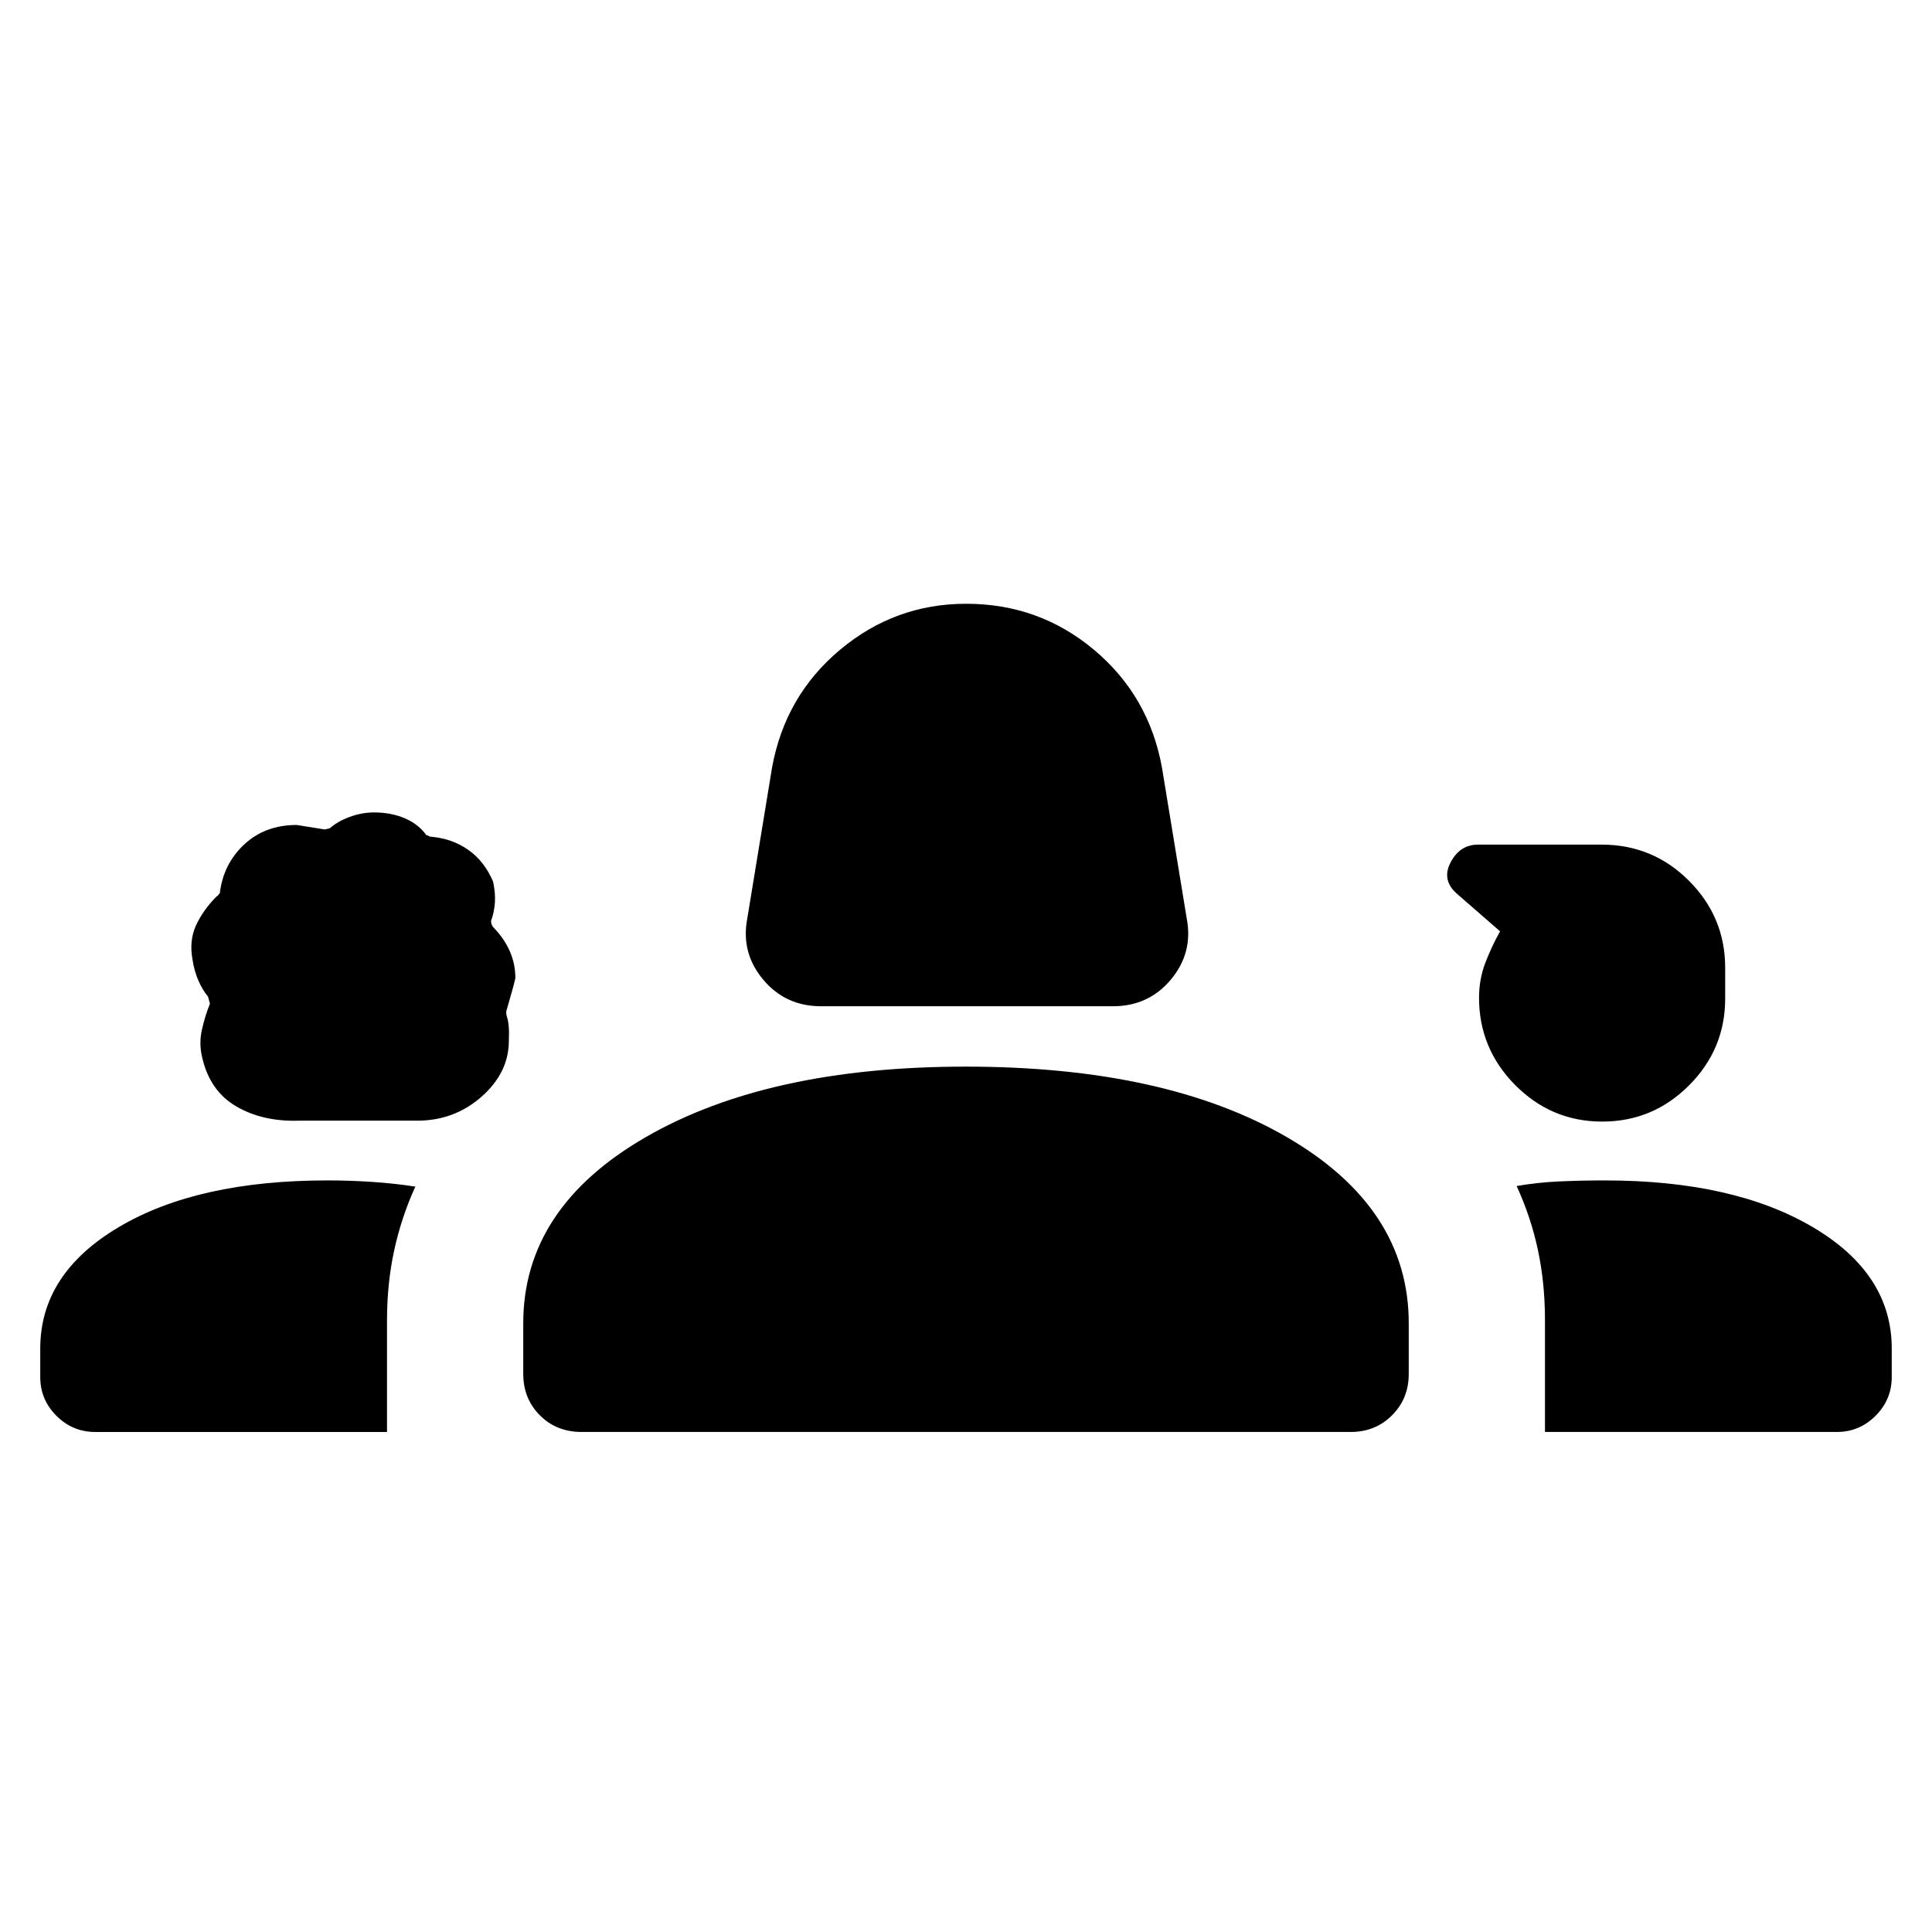 <svg xmlns="http://www.w3.org/2000/svg" width="48" height="48" viewBox="0 -960 960 960"><path d="M408.001-459.999q-17.754 0-28.838-13.307-11.084-13.308-7.854-30.23l12.308-74.999q6.461-35.692 33.769-58.576 27.307-22.885 62.702-22.885 36.219 0 63.526 22.885 27.308 22.884 33.769 58.576l12.308 74.999q3.23 16.922-7.854 30.23-11.084 13.307-28.838 13.307H408.001Zm-259.724 56.865q-17.738.519-30.801-7.066-13.064-7.585-16.906-23.918-1.8-7.112-.3-13.958t4.116-13.41q0 .82-1-3.282-2.701-3.208-4.774-7.92-2.072-4.712-2.944-10.468-1.744-9.381 1.7-16.958 3.445-7.577 10.248-14.452.385 0 1.616-1.642 1.735-14.491 12.105-24.179 10.371-9.688 26.078-9.688.047 0 13.99 2.231l2.519-.616q3.846-3.423 9.858-5.634 6.013-2.212 12.128-2.212 8.425 0 15.258 2.923 6.832 2.923 10.675 8.375.769 0 1.153.39.385.389 1.153.389 10.473.875 18.495 6.497 8.021 5.621 12.356 15.759 1.23 5.603.923 10.366-.308 4.762-1.923 9.224 0 1.615 1 3 5.297 5.382 8.187 11.749 2.889 6.367 2.889 13.584 0 1.051-4.23 15.63-.616 1.172 0 3.498 1.384 4 1 12.077 0 15.782-13.519 27.747-13.518 11.964-32.116 11.964h-58.934Zm647.85.442q-25.205 0-43.204-18.119-18-18.119-18-43.444 0-9.209 3.174-17.451 3.175-8.243 7.287-15.523l-21.801-18.981q-7.352-6.788-2.699-15.442 4.653-8.654 13.482-8.654h61.553q25.39 0 43.35 17.986t17.96 43.242v15.307q0 25.08-17.948 43.079-17.949 18-43.154 18ZM47.309-248.462q-11.23 0-19.27-8.039-8.038-8.038-8.038-19.269v-14.153q0-37.223 39.088-60.381 39.088-23.157 103.644-23.157 11.33 0 22.376.75 11.046.75 21.276 2.32-6.945 15.252-10.511 31.677-3.565 16.426-3.565 34.731v55.521h-145Zm241.697 0q-12.514 0-20.759-8.293-8.246-8.294-8.246-20.553v-25.153q0-57.308 60.731-92.423 60.73-35.115 159.116-35.115 99.305 0 159.728 35.115t60.423 92.423v25.153q0 12.259-8.294 20.553-8.293 8.293-20.553 8.293H289.006Zm478.685 0v-55.521q0-18.305-3.472-34.731-3.473-16.425-10.604-31.95 10.23-1.797 21.239-2.297 11.008-.5 22.535-.5 63.956 0 103.283 23.157 39.327 23.158 39.327 60.381v14.153q0 11.231-8.039 19.269-8.038 8.039-19.269 8.039h-145Z"/></svg>